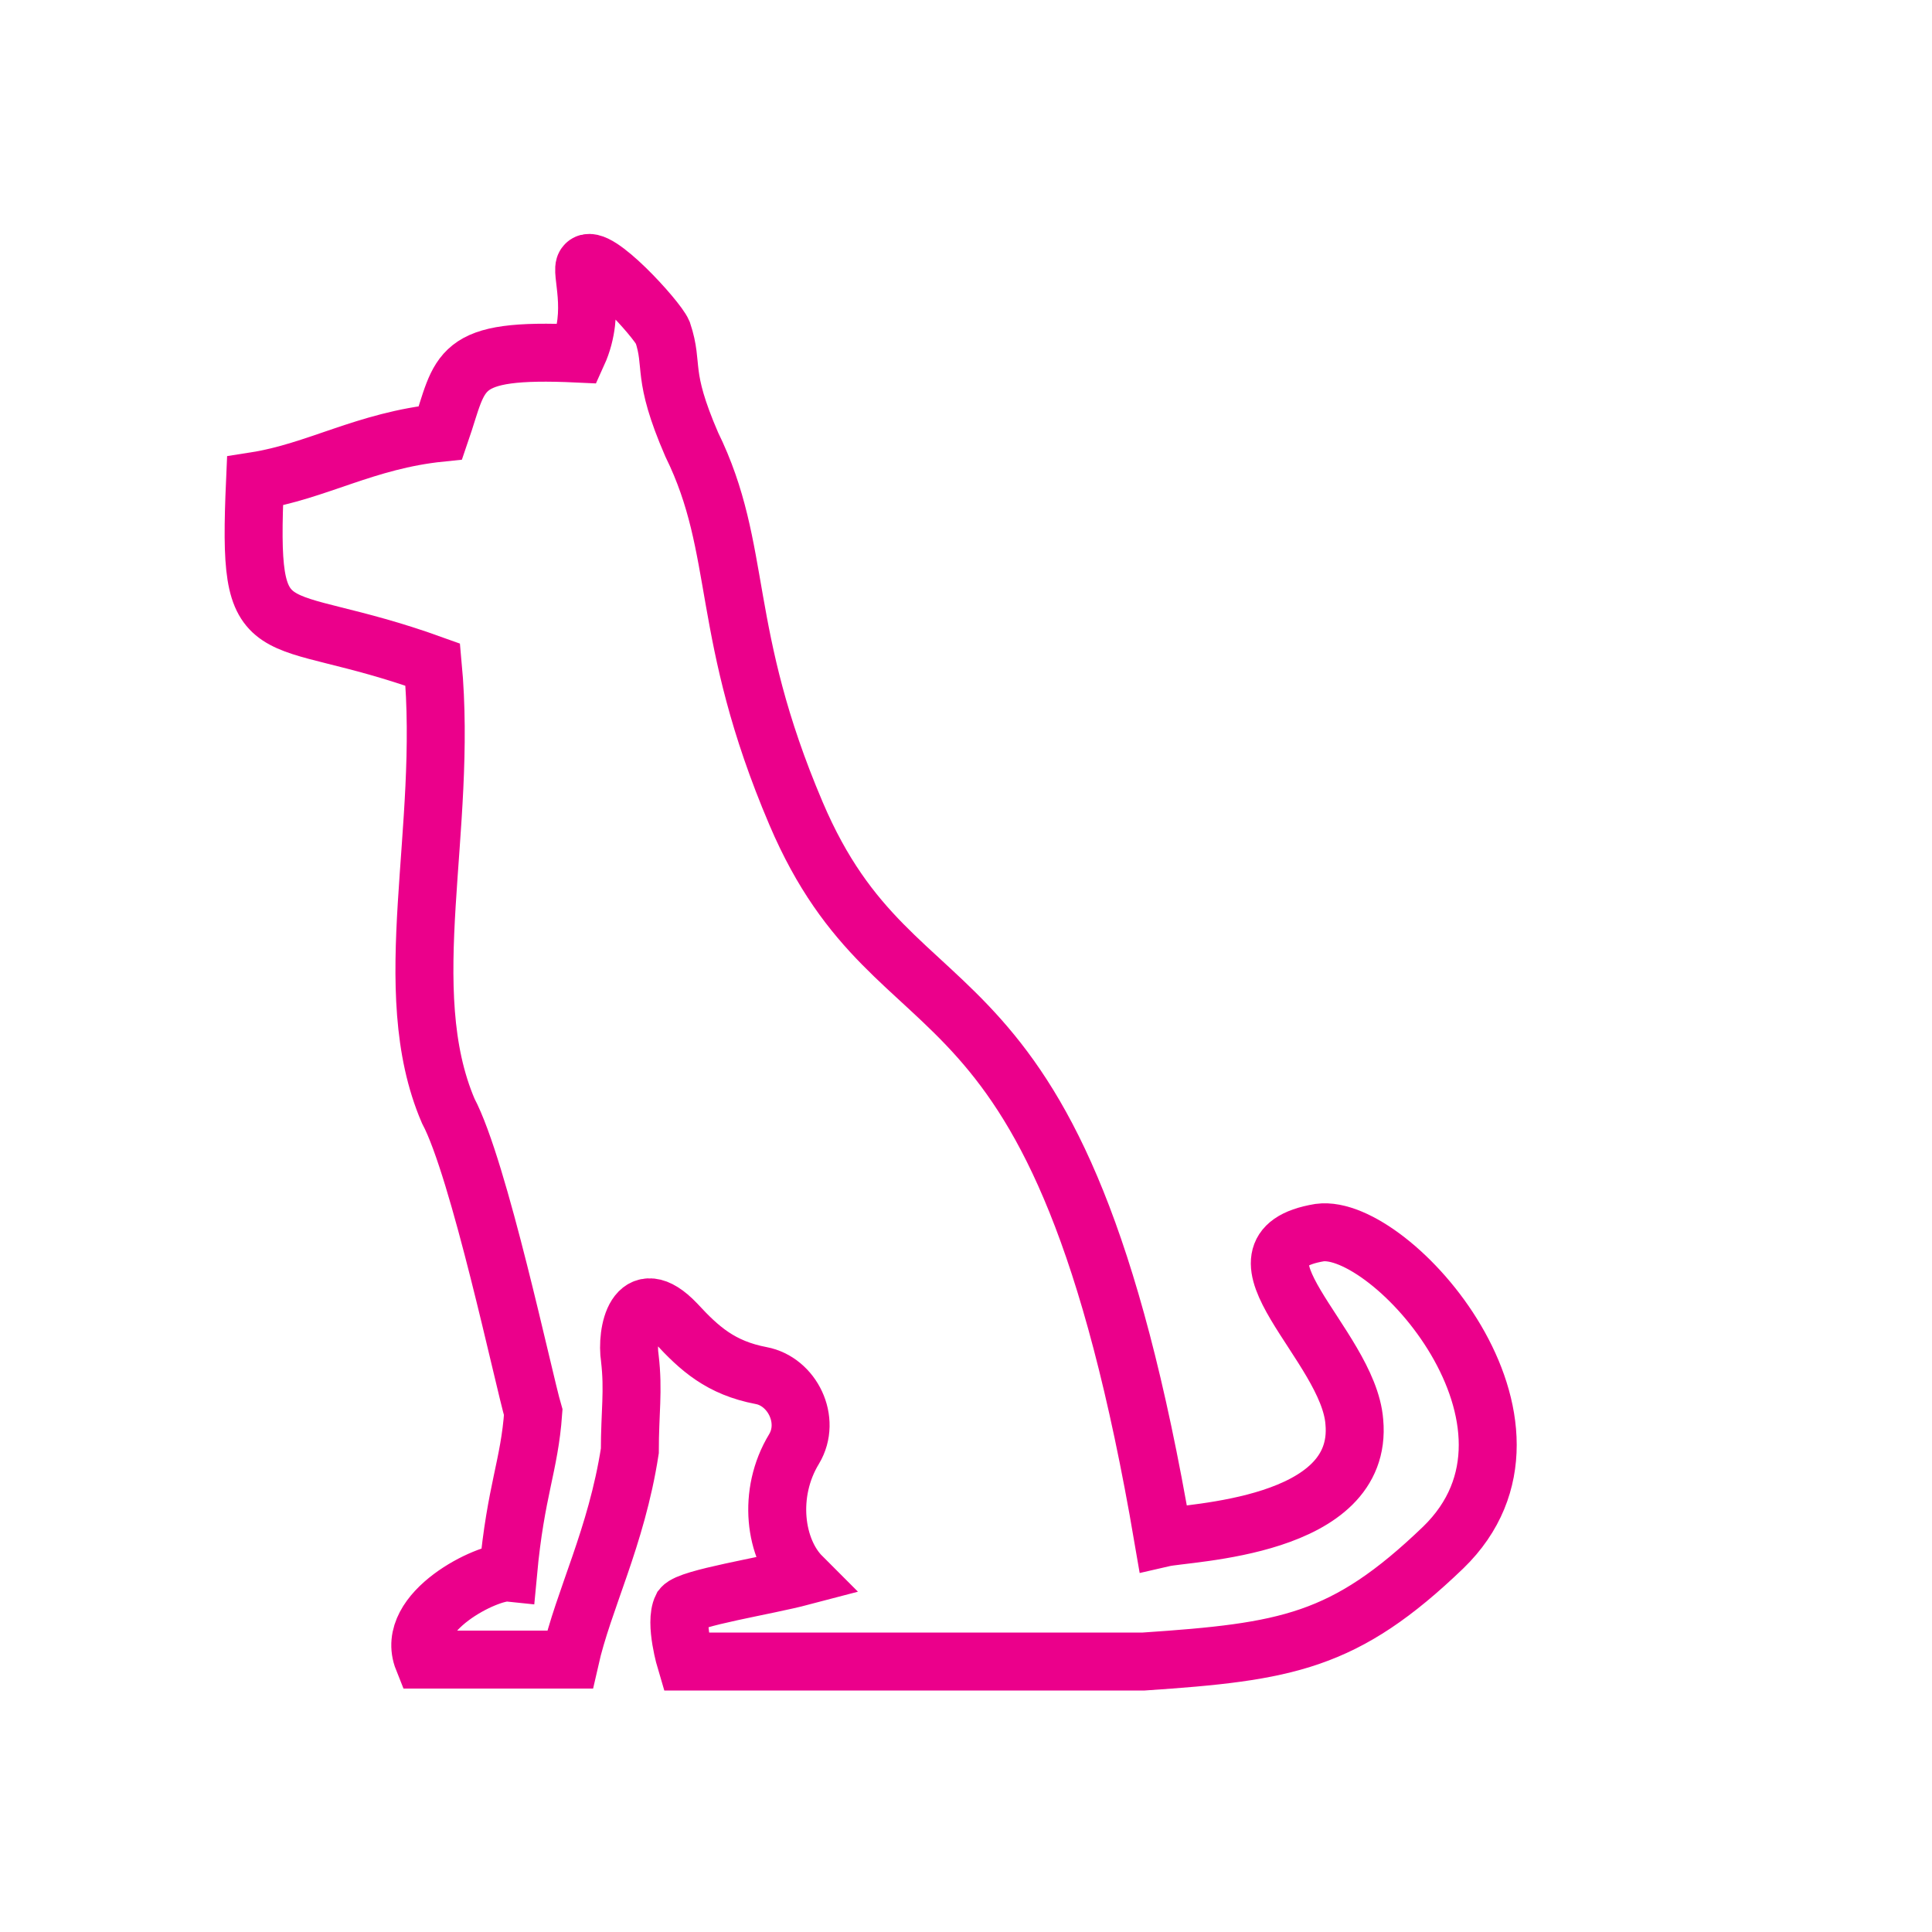 <?xml version="1.0" encoding="utf-8"?>
<!-- Generator: Adobe Illustrator 22.1.0, SVG Export Plug-In . SVG Version: 6.00 Build 0)  -->
<svg version="1.1" id="Layer_1" xmlns="http://www.w3.org/2000/svg" xmlns:xlink="http://www.w3.org/1999/xlink" x="0px" y="0px"
	 viewBox="0 0 100 100" style="enable-background:new 0 0 100 100;" xml:space="preserve">
<style type="text/css">
	.st0{fill:none;stroke:#EB008B;stroke-width:3;stroke-miterlimit:10;}
	.st1{fill:#EB008B;}
	.st2{fill:none;stroke:#EB008B;stroke-width:2;stroke-miterlimit:10;}
	.st3{fill:none;stroke:#000000;stroke-width:3;stroke-miterlimit:10;}
	.st4{fill:none;stroke:#EB008B;stroke-width:3;stroke-linecap:round;stroke-linejoin:round;stroke-miterlimit:10;}
	.st5{fill:none;stroke:#EB008B;stroke-width:3;stroke-linecap:round;stroke-miterlimit:10;}
	.st6{fill:none;stroke:#EB008B;stroke-width:5;stroke-miterlimit:10;}
</style>
<path class="st0" d="M26.3,81.4c0.4-4.3,1.1-5.5,1.3-8.3c-0.5-1.7-2.8-12.6-4.4-15.6c-2.7-6.3,0-14.5-0.8-23.1
	c-8.6-3.1-9.6-0.4-9.2-9.5c3.2-0.5,5.7-2.1,9.6-2.5c1.1-3.2,0.7-4.4,7.1-4.1c1-2.2,0.1-4.3,0.4-4.6c0.5-0.7,3.7,2.8,4,3.5
	c0.6,1.8-0.1,2.1,1.5,5.8c2.7,5.5,1.4,9.7,5.4,19.1c5.4,12.7,13.6,5.9,19,37.5c1.3-0.3,10.4-0.5,9.9-6c-0.3-4-7.2-8.9-1.8-9.8
	c3.7-0.5,13,9.9,6.4,16.3c-5.1,4.9-8.1,5.4-15.5,5.9c-3.4,0-23.7,0-23.7,0s-0.6-2-0.2-2.8c0.4-0.5,4.3-1.1,6.2-1.6
	c-1.4-1.4-1.8-4.3-0.4-6.6c0.9-1.5-0.1-3.5-1.7-3.8c-2.1-0.4-3.2-1.4-4.4-2.7c-2.1-2.2-2.6,0.5-2.4,1.8c0.2,1.7,0,2.8,0,4.8
	c-0.7,4.5-2.4,7.7-3.1,10.8h-7.6C20.9,83.4,25.3,81.3,26.3,81.4z"/>
</svg>
